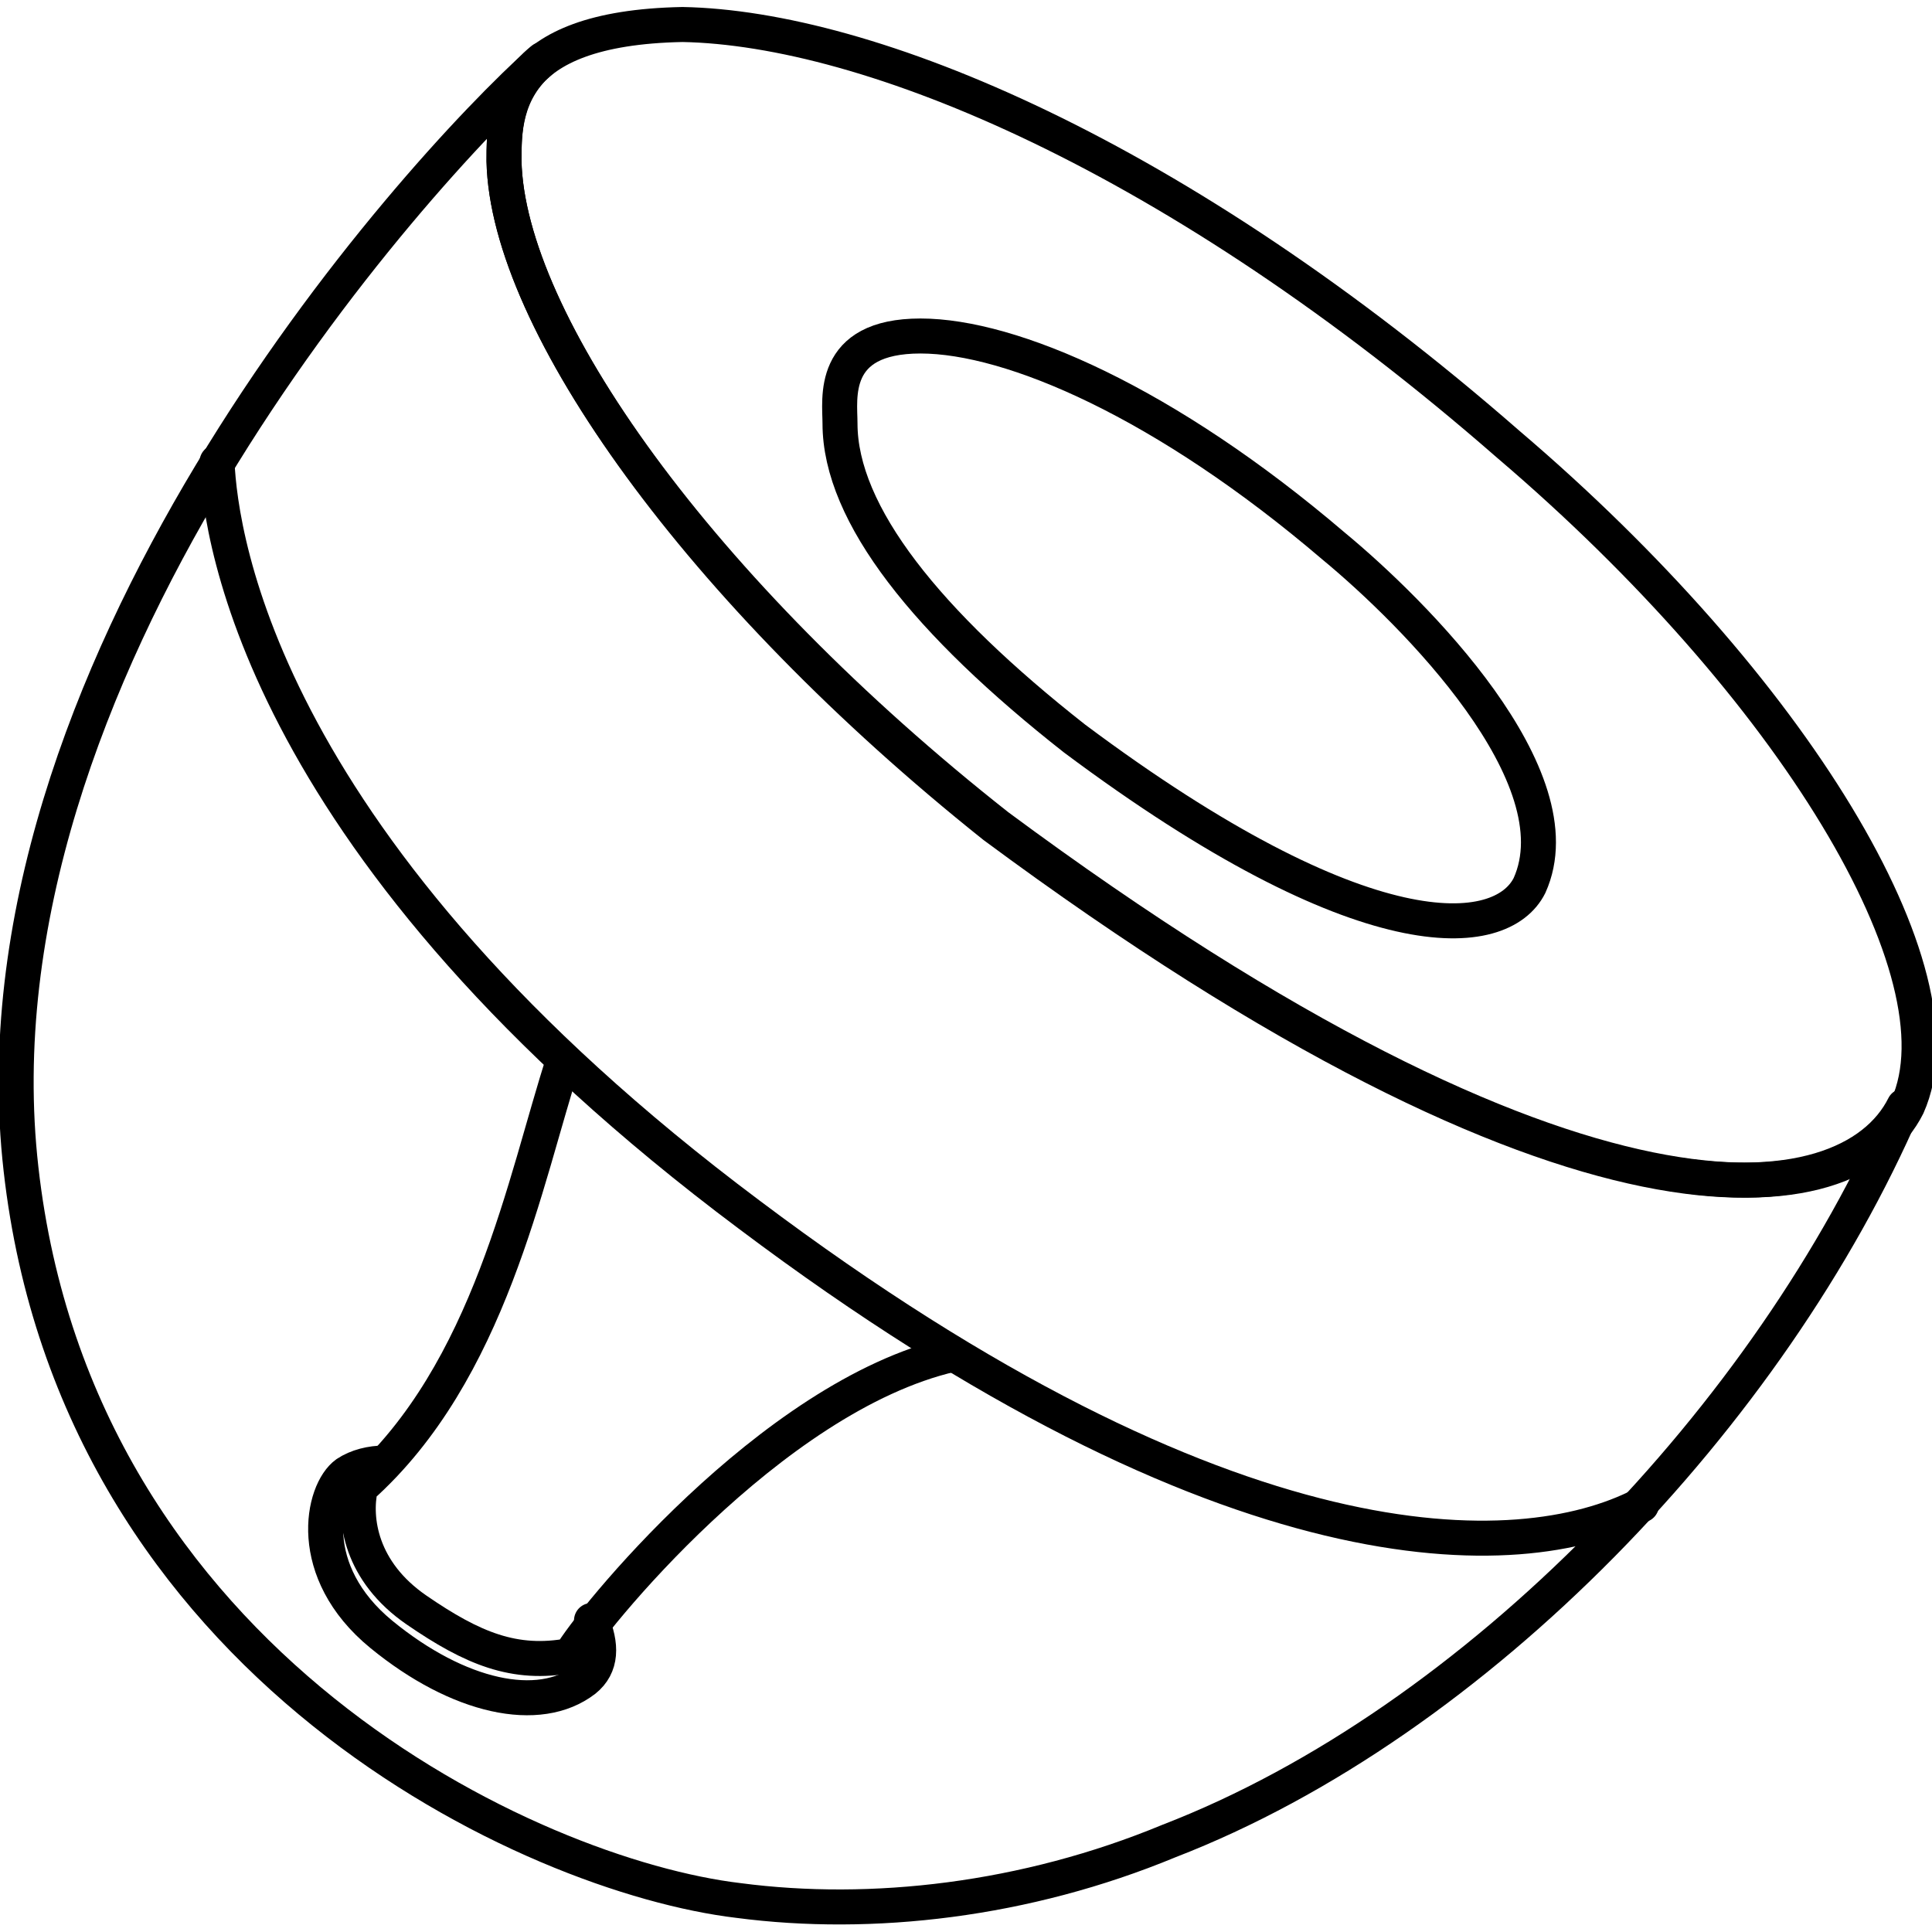 <?xml version="1.0" encoding="utf-8"?>
<!-- Generator: Adobe Illustrator 19.2.1, SVG Export Plug-In . SVG Version: 6.00 Build 0)  -->
<svg version="1.2" baseProfile="tiny" id="Layer_1" xmlns="http://www.w3.org/2000/svg" xmlns:xlink="http://www.w3.org/1999/xlink"
	 x="0px" y="0px" viewBox="0 0 55.2 55.2" xml:space="preserve">
<g>
	<path fill="none" stroke="#000000" stroke-linecap="round" stroke-linejoin="round" stroke-miterlimit="10" d="M54.4,31.6
		c-1.6,3.2-9.4,4.3-26-8C20,16.9,14.5,9.2,14.4,4.6c0-0.8,0-2,1.1-2.9C11.7,5.1-1,19.3,0.6,33.4c1.6,14.2,14.6,20.2,20.5,20.9
		c3.8,0.5,8.2,0,12.3-1.7C42.2,49.2,50.6,40.4,54.4,31.6z"/>
	<path fill="none" stroke="#000000" stroke-linecap="round" stroke-linejoin="round" stroke-miterlimit="10" d="M43.7,25.3
		c-0.8,1.6-4.7,2-13-4.2c-4.2-3.3-6.7-6.4-6.7-9c0-0.7-0.3-2.5,2.3-2.5c2.6,0,7,1.9,11.8,6C40.4,17.5,45.1,22.2,43.7,25.3z"/>
	<path fill="none" stroke="#000000" stroke-linecap="round" stroke-linejoin="round" stroke-miterlimit="10" d="M19.5,0.7
		c5.3,0.1,14.1,3.7,23.6,12c8.1,6.9,13.1,15.1,11.4,18.9c-1.6,3.2-9.4,4.3-26-8C20,16.9,14.5,9.2,14.4,4.6
		C14.4,3.2,14.4,0.8,19.5,0.7z"/>
	<path fill="none" stroke="#000000" stroke-linecap="round" stroke-linejoin="round" stroke-miterlimit="10" d="M6.2,13.2
		c0.1,2.2,1.3,11.1,15.2,21.5C35.1,45,43.4,44.8,46.9,43"/>
	<path fill="none" stroke="#000000" stroke-linecap="round" stroke-linejoin="round" stroke-miterlimit="10" d="M16.1,30.3
		c-1.1,3.4-2.1,8.9-5.8,12.2c-0.2,0.9,0,2.4,1.6,3.5c1.6,1.1,2.8,1.6,4.4,1.3c0.5-0.9,5.7-7.4,10.9-8.6"/>
	<path fill="none" stroke="#000000" stroke-linecap="round" stroke-linejoin="round" stroke-miterlimit="10" d="M11,41.8
		c-0.4,0-0.8,0.1-1.1,0.3c-0.7,0.5-1.2,2.8,1,4.6c2.2,1.8,4.5,2.3,5.8,1.3c0.5-0.4,0.5-1,0.2-1.7"/>
</g>
</svg>
